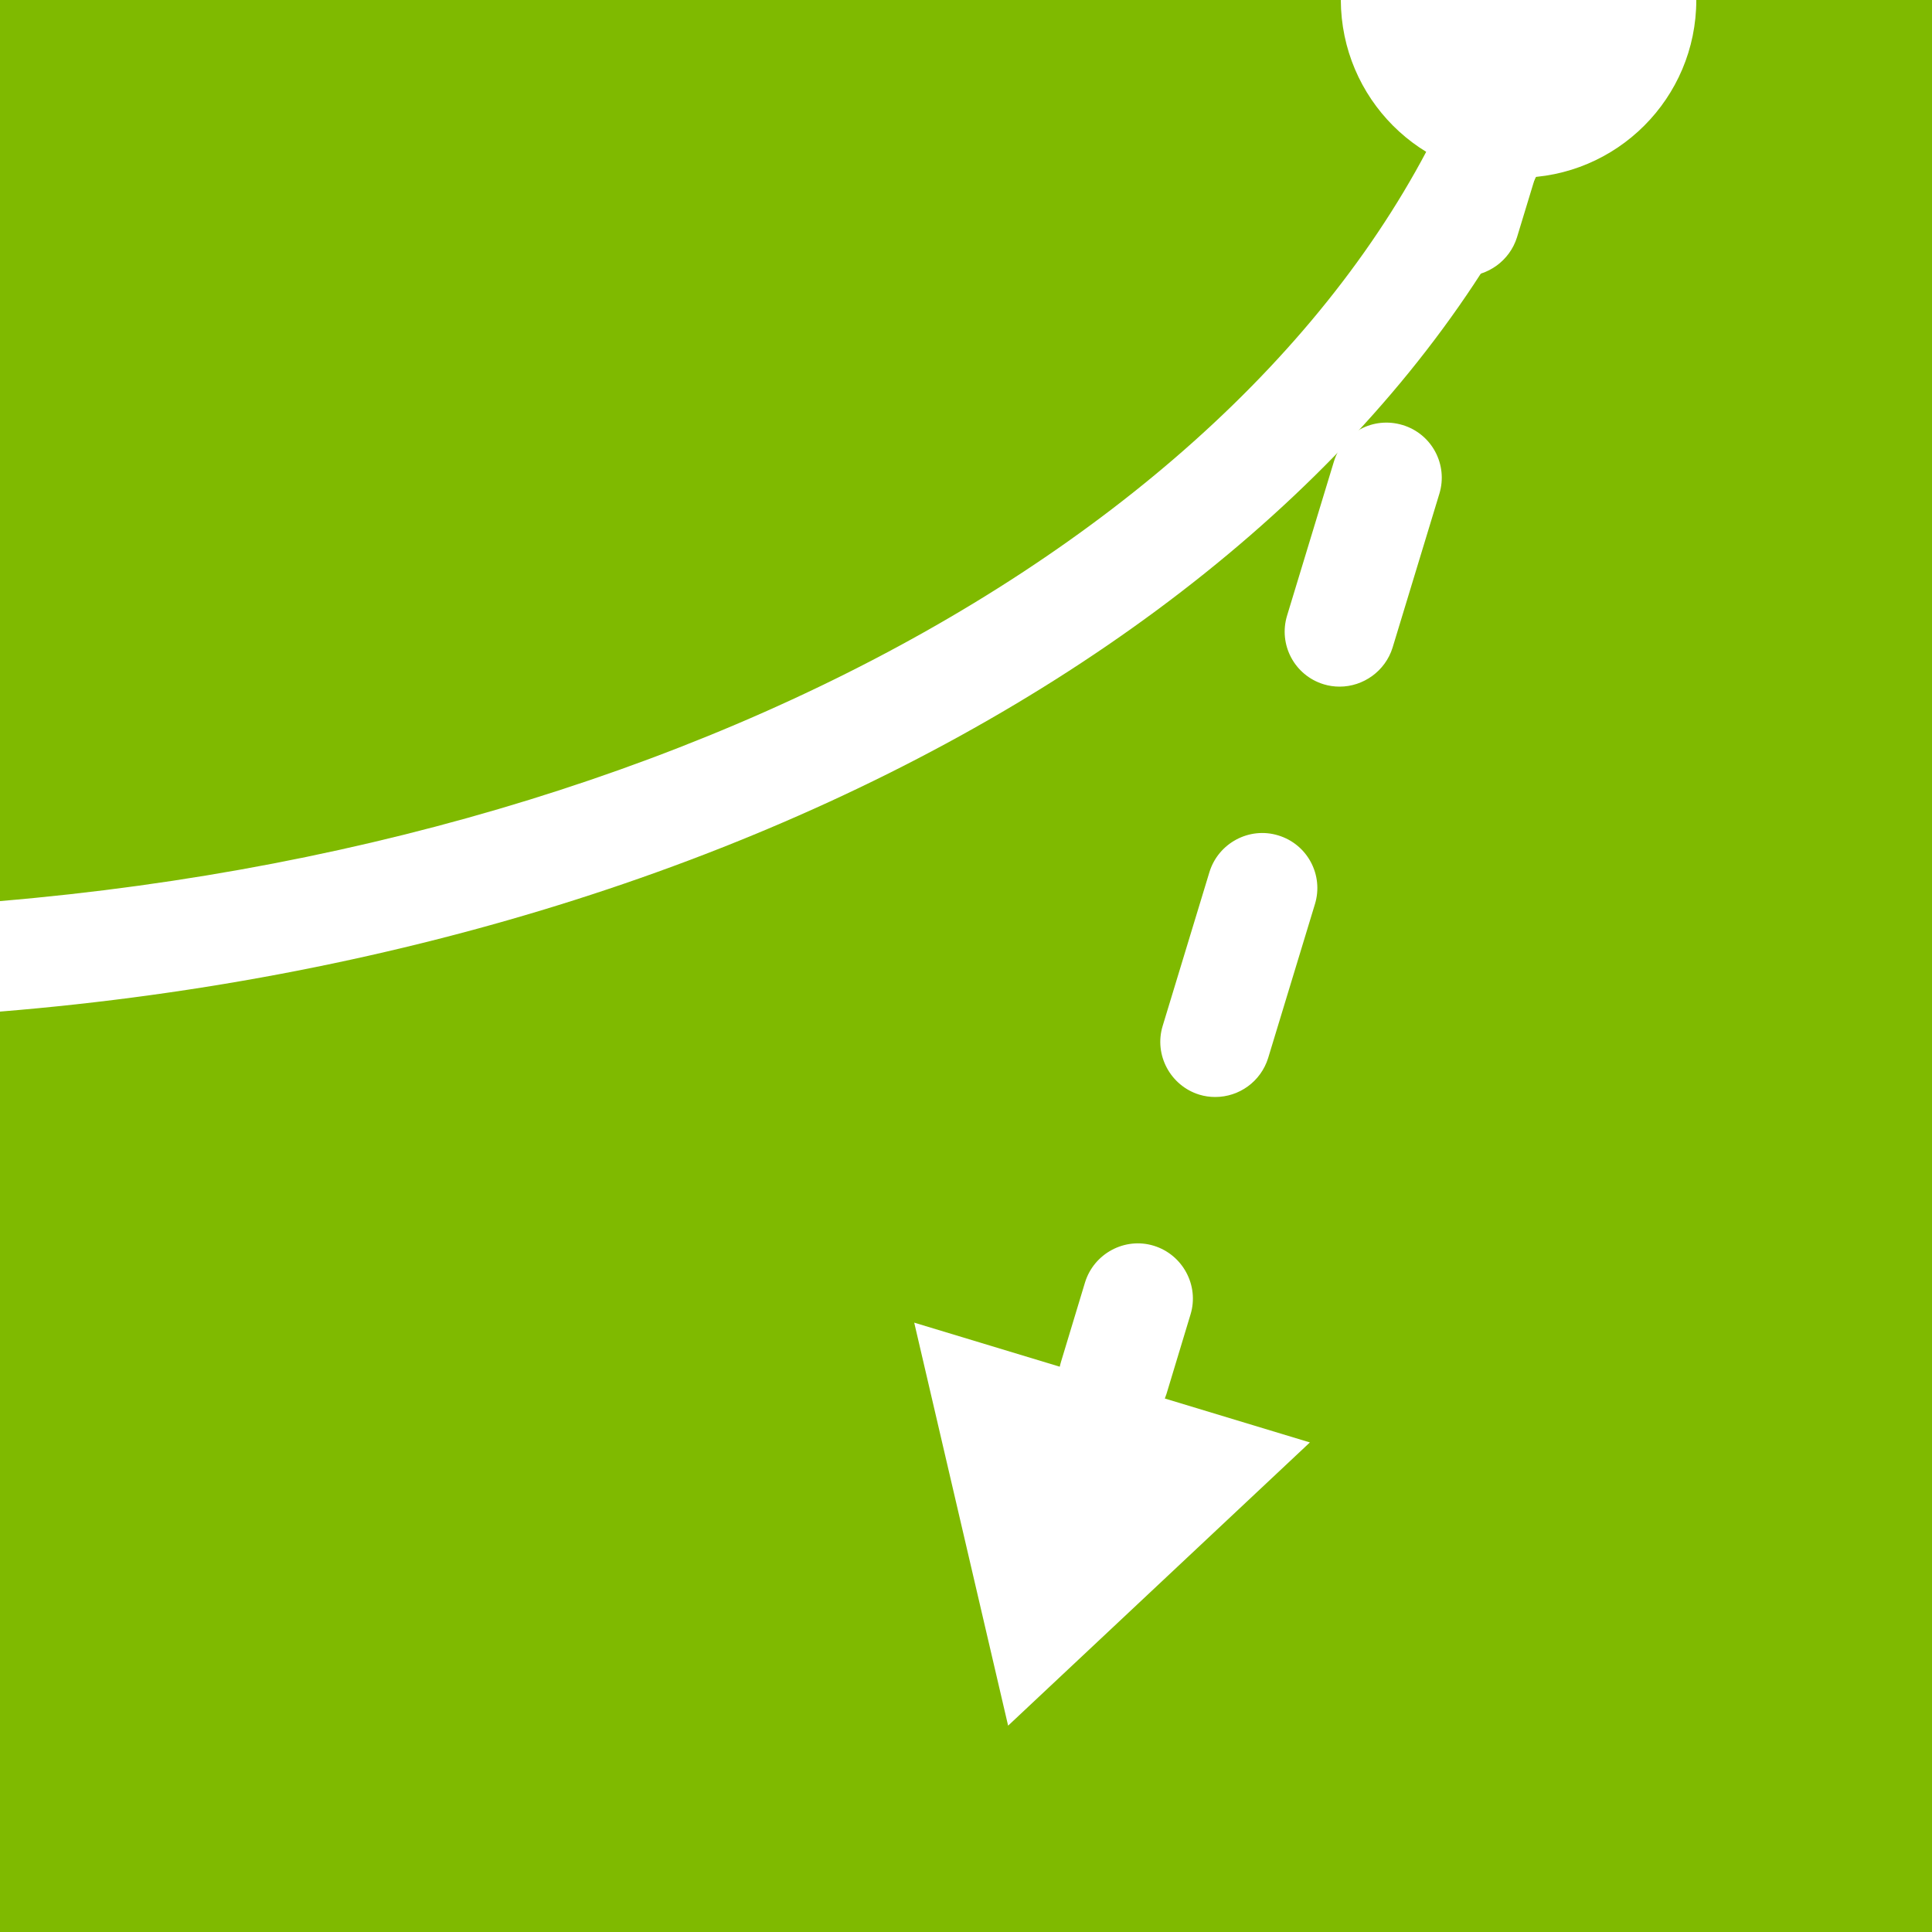 <?xml version="1.0" encoding="utf-8"?>
<!-- Generator: Adobe Illustrator 17.1.0, SVG Export Plug-In . SVG Version: 6.00 Build 0)  -->
<!DOCTYPE svg PUBLIC "-//W3C//DTD SVG 1.1//EN" "http://www.w3.org/Graphics/SVG/1.1/DTD/svg11.dtd">
<svg version="1.1" id="Layer_1" xmlns="http://www.w3.org/2000/svg" xmlns:xlink="http://www.w3.org/1999/xlink" x="0px" y="0px"
	 height="30px" width="30px" viewBox="0 0 500 500" enable-background="new 0 0 500 500" xml:space="preserve">
<rect fill="#7FBA00" width="500" height="500"/>
<path fill="#FFFFFF" d="M414.7,0h-29.5C349.5,121.8,194,216.8,0,233.2v28.6C210.7,244.6,379.5,137.1,414.7,0z"/>
<path fill="#FFFFFF" d="M393,46c25.4,0,46-20.6,46-46h-92C347.1,25.4,367.6,46,393,46z"/>
<polygon fill="#FFFFFF" points="339,373.3 260.9,446.6 236.6,342.3 "/>
<path fill="#FFFFFF" d="M288.2,370.8c-1.4,0-2.8-0.2-4.1-0.6c-7.5-2.3-11.8-10.3-9.5-17.8l6.2-20.5c2.3-7.5,10.3-11.8,17.8-9.5
	c7.5,2.3,11.8,10.3,9.5,17.8l-6.2,20.5C300,366.8,294.3,370.8,288.2,370.8z"/>
<path fill="#FFFFFF" d="M314.5,283.9c-1.4,0-2.8-0.2-4.1-0.6c-7.5-2.3-11.8-10.3-9.5-17.8l12.1-39.8c2.3-7.5,10.3-11.8,17.8-9.5
	c7.6,2.3,11.8,10.3,9.5,17.8l-12.1,39.8C326.3,279.9,320.7,283.9,314.5,283.9z"/>
<path fill="#FFFFFF" d="M346.7,177.7c-1.4,0-2.8-0.2-4.1-0.6c-7.6-2.3-11.8-10.3-9.5-17.8l12.1-39.8c2.3-7.6,10.2-11.8,17.8-9.5
	c7.6,2.3,11.8,10.3,9.5,17.8l-12.1,39.8C358.5,173.7,352.8,177.7,346.7,177.7z"/>
<path fill="#FFFFFF" d="M378.9,71.5c-1.4,0-2.8-0.2-4.1-0.6c-7.6-2.3-11.8-10.3-9.5-17.8l12.1-39.8c2.3-7.5,10.2-11.8,17.8-9.5
	c7.6,2.3,11.8,10.3,9.5,17.8l-12.1,39.8C390.7,67.5,385,71.5,378.9,71.5z"/>
</svg>
